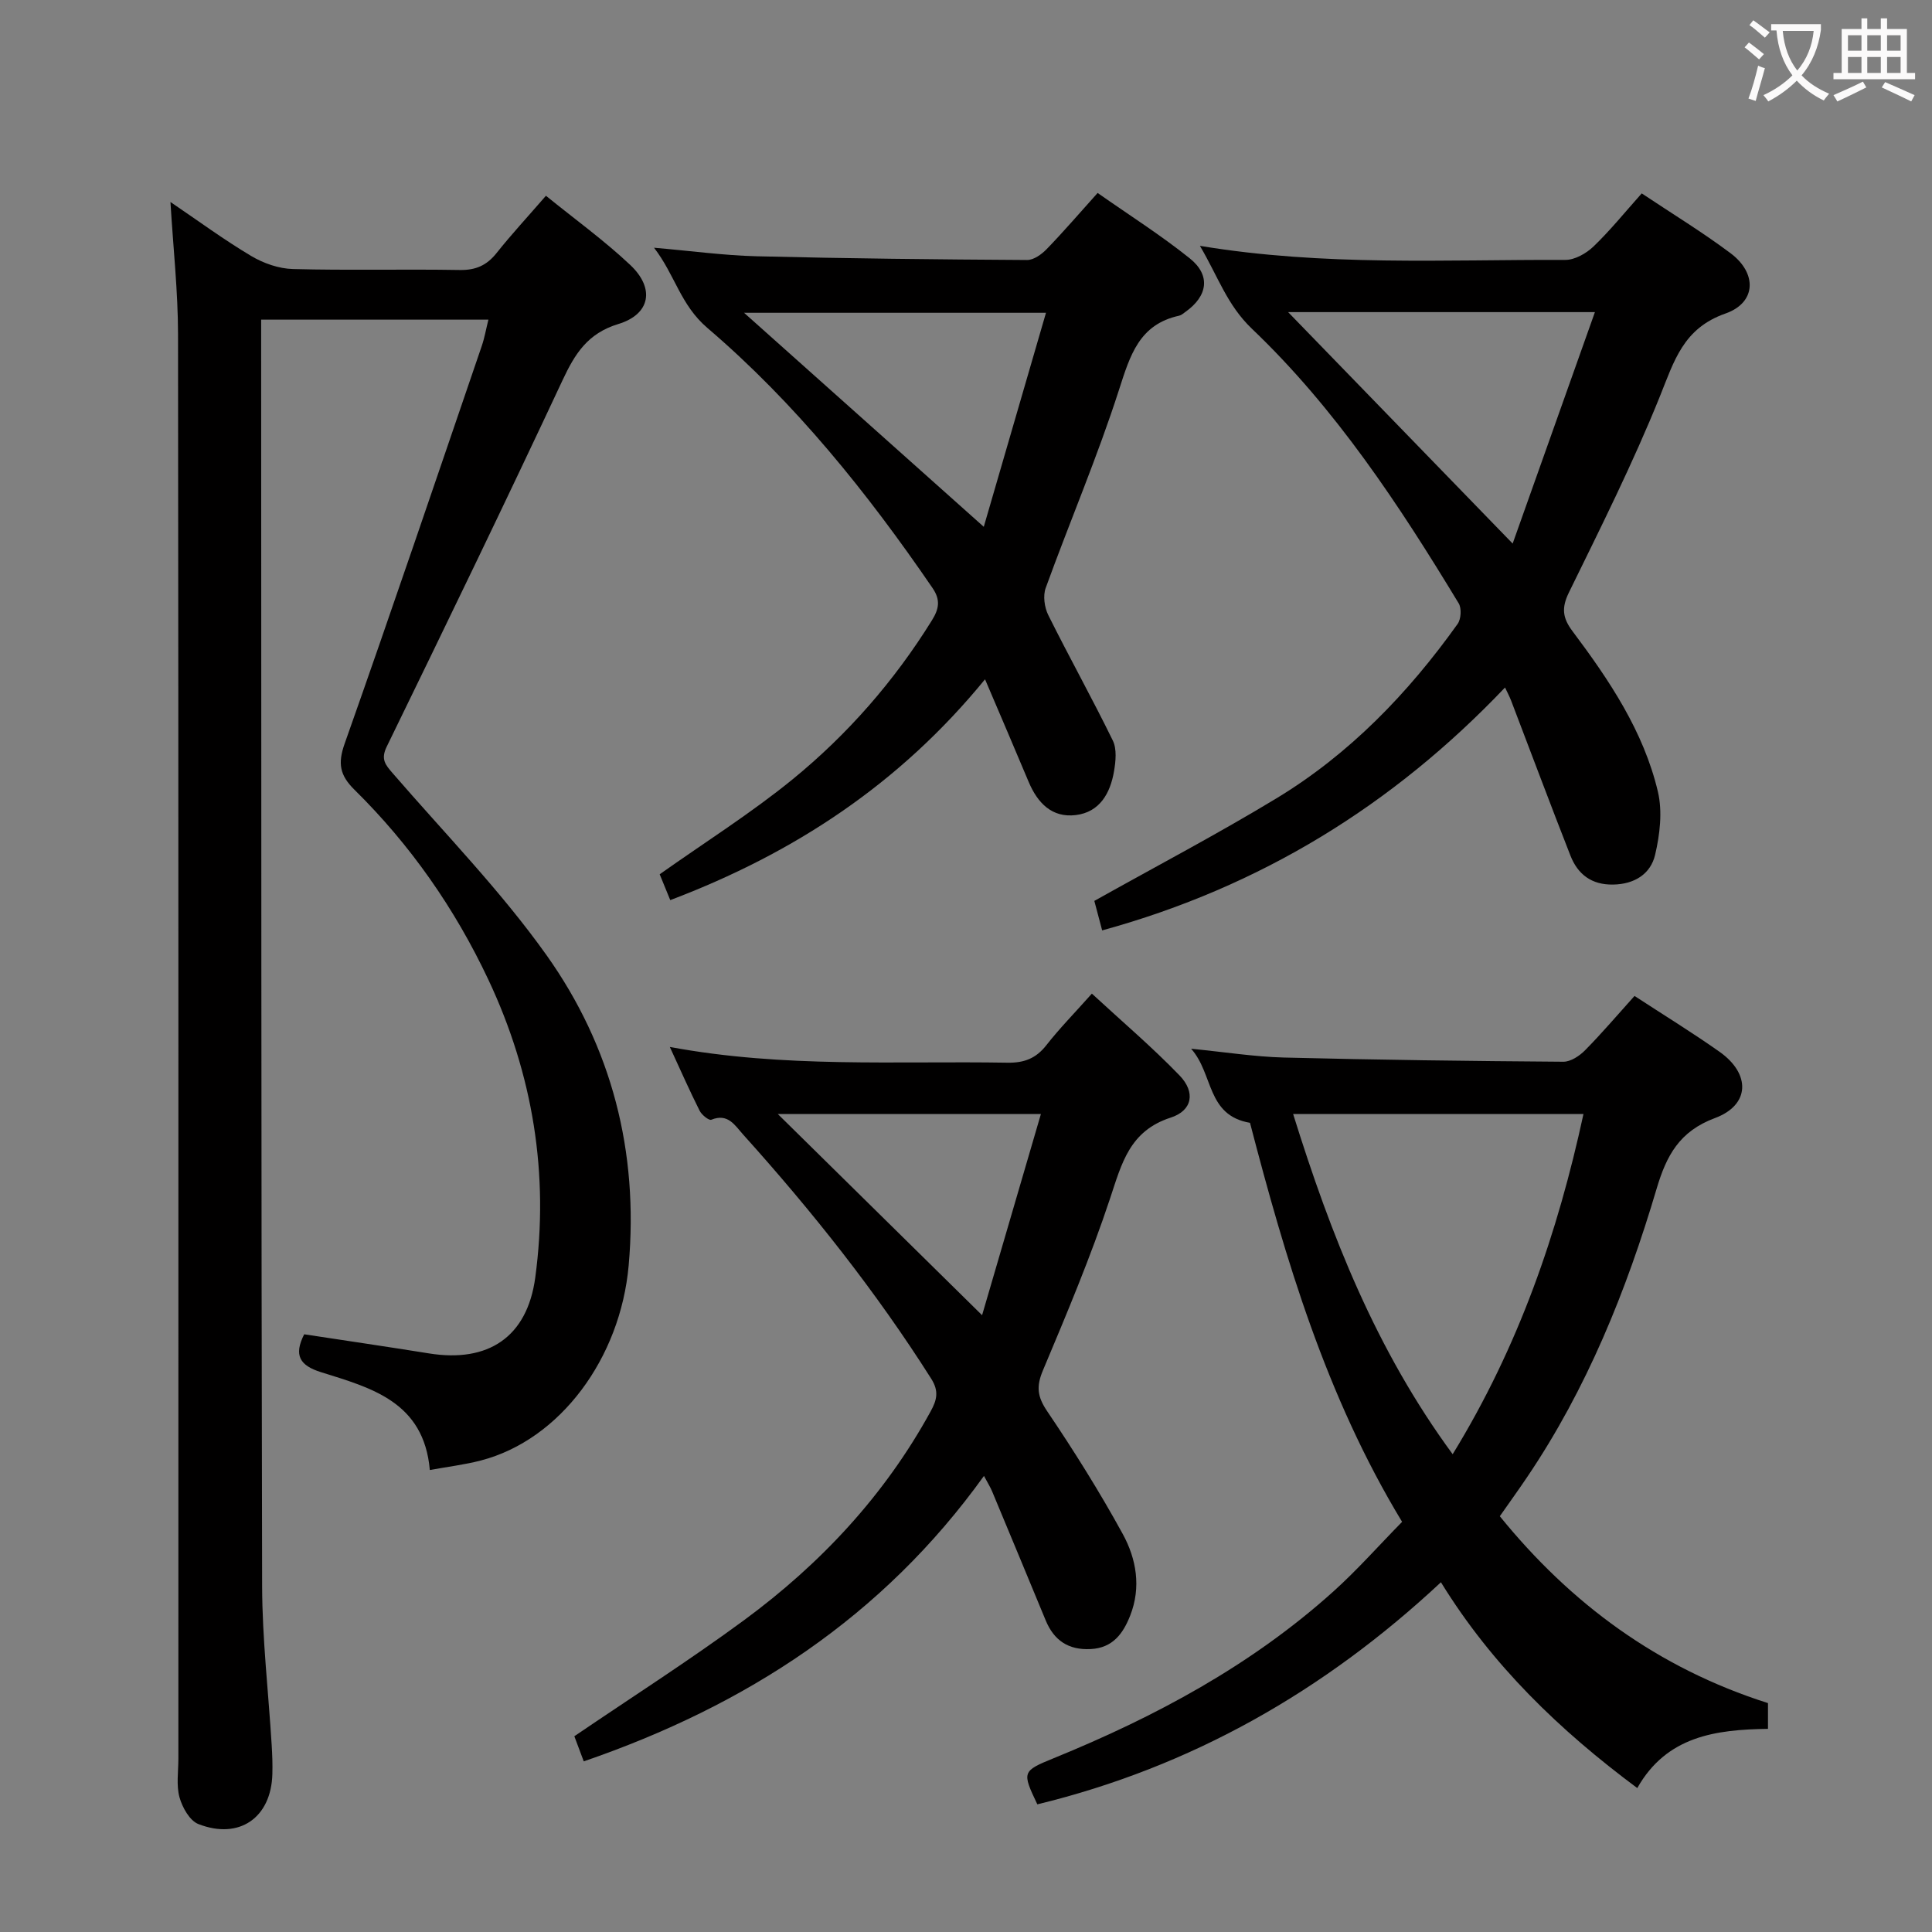 <svg enable-background="new 0 0 400 400" viewBox="0 0 400 400" xmlns="http://www.w3.org/2000/svg"><rect x="0" y="0" width="400" height="400" fill="#808080" stroke="none"/><g fill="#010000"><path d="m35.29 41.82c5.71 3.87 11.04 7.8 16.7 11.17 2.55 1.52 5.74 2.64 8.67 2.71 11.49.31 22.99 0 34.49.2 3.33.06 5.61-.94 7.66-3.51 3.09-3.89 6.48-7.54 10.22-11.86 6 4.87 12.07 9.25 17.46 14.33 5.14 4.85 4.17 10.2-2.46 12.22-6.34 1.93-8.97 6.11-11.55 11.62-11.89 25.42-24.13 50.67-36.42 75.9-1.28 2.62-.25 3.76 1.27 5.52 10.75 12.44 22.35 24.31 31.84 37.66 13.49 18.99 19.08 40.69 16.99 64.21-1.71 19.23-14.19 36.1-30.57 40.38-3.32.87-6.76 1.28-10.6 1.98-1.23-14.15-12.16-17.01-22.54-20.26-4.37-1.37-5.69-3.48-3.47-7.84 8.56 1.31 17.21 2.57 25.85 3.96 12.21 1.96 20.32-3.33 21.99-15.71 2.89-21.42-.48-42.05-9.7-61.65-6.94-14.74-16.15-27.93-27.75-39.36-3.01-2.97-3.47-5.41-2.02-9.51 9.68-27.37 18.99-54.87 28.39-82.34.58-1.69.88-3.47 1.38-5.46-15.69 0-30.99 0-47.05 0v4.84c.04 85.81 0 171.62.2 257.42.03 10.95 1.31 21.91 1.98 32.86.12 1.99.2 4 .14 5.99-.23 9.02-6.83 13.68-15.32 10.36-1.8-.7-3.33-3.45-3.91-5.55-.68-2.48-.23-5.29-.23-7.95 0-98.3.04-196.61-.07-294.91-.01-8.95-1-17.88-1.57-27.42z"/><path d="m338.41 206.2c5.98 3.91 11.92 7.55 17.6 11.56 6.48 4.57 6.33 11.02-.94 13.72-7.37 2.74-10.05 7.77-12.09 14.65-6.25 21.09-14.43 41.4-26.85 59.76-1.67 2.48-3.42 4.9-5.61 8.03 14.64 18.04 32.65 31.41 55.52 38.69v5.33c-10.82.15-20.98 1.5-27.06 12.26-16.04-11.93-30.05-25.38-40.65-42.61-24.19 22.58-51.73 38.25-83.56 45.98-3.19-6.69-3.17-6.88 3.36-9.54 21.07-8.59 40.93-19.23 57.95-34.55 4.92-4.43 9.33-9.43 14.21-14.4-15.79-26.05-24.17-54.5-31.49-82.61-9.05-1.56-7.51-10.08-12.19-15.34 7.17.71 13.15 1.66 19.15 1.82 19.3.49 38.6.73 57.91.87 1.52.01 3.35-1.2 4.51-2.38 3.49-3.54 6.72-7.34 10.23-11.24zm-10.57 24.45c-20.02 0-39.71 0-60.11 0 7.87 25.25 17.2 48.89 33.03 70.43 13.72-22.37 21.76-45.89 27.08-70.43z"/><path d="m248.43 50.9c25.76 4.27 50.73 2.82 75.65 2.91 1.97.01 4.33-1.34 5.83-2.77 3.45-3.31 6.47-7.06 9.99-11 6.34 4.23 12.58 8.03 18.4 12.39 5.52 4.14 5.35 10.23-1.06 12.48-8.76 3.07-10.62 9.82-13.58 17.16-5.57 13.83-12.28 27.21-18.84 40.61-1.56 3.19-1.31 5.26.75 8 7.61 10.14 14.72 20.71 17.68 33.23.97 4.11.41 8.88-.58 13.08-.93 3.96-4.27 6.08-8.69 6.15-4.47.08-7.32-2.12-8.84-6-4.18-10.65-8.18-21.37-12.27-32.06-.35-.91-.82-1.78-1.27-2.74-23.16 24.35-50.59 41.27-83.41 50.29-.67-2.54-1.25-4.72-1.62-6.11 12.88-7.21 25.52-13.85 37.7-21.23 15.15-9.18 27.27-21.76 37.52-36.12.71-1 .84-3.22.22-4.25-12.35-20.4-25.51-40.36-42.82-56.86-5.16-4.94-6.97-10.74-10.76-17.16zm81.78 13.72c-22.16 0-42.54 0-63.52 0 15.54 16.01 30.5 31.44 46.49 47.92 5.76-16.2 11.31-31.84 17.03-47.92z"/><path d="m138.68 216.76c23.66 4.4 46.8 2.87 69.88 3.26 3.5.06 5.94-.89 8.09-3.64 2.65-3.39 5.69-6.49 9.41-10.66 6.21 5.74 12.48 11.06 18.16 16.95 3.33 3.45 2.68 7.26-1.84 8.72-8.51 2.75-10.13 9.45-12.53 16.67-4.01 12.1-8.98 23.91-13.93 35.68-1.4 3.33-1.15 5.42.88 8.43 5.57 8.24 10.87 16.7 15.65 25.42 2.82 5.15 3.85 11.03 1.55 16.88-1.46 3.72-3.6 6.72-8.18 6.95-4.61.24-7.61-1.78-9.33-5.96-3.68-8.9-7.37-17.79-11.08-26.68-.37-.89-.9-1.72-1.69-3.21-20.99 29.22-49.21 47.53-82.86 59.1-.78-2.07-1.45-3.86-1.95-5.2 11.95-8.13 23.84-15.71 35.17-24.05 15.83-11.66 29.07-25.82 38.6-43.21 1.29-2.35 1.76-4.17.12-6.76-11.43-18.04-24.66-34.69-38.93-50.54-1.71-1.9-3.14-4.5-6.6-3.08-.49.2-1.98-1-2.41-1.85-2.06-4.1-3.92-8.31-6.18-13.22zm64.65 55.54c3.94-13.48 8.05-27.53 12.18-41.66-18.78 0-36.64 0-54.48 0 14.11 13.9 27.92 27.5 42.3 41.66z"/><path d="m138.77 186.36c-.93-2.28-1.6-3.92-2.19-5.35 9.45-6.69 18.92-12.65 27.52-19.66 11.39-9.3 21.04-20.34 28.84-32.91 1.46-2.35 1.83-4.21.14-6.68-13.5-19.74-28.46-38.35-46.62-53.86-5.6-4.79-6.68-10.94-11.05-16.61 7.67.66 14.48 1.6 21.3 1.77 18.64.46 37.29.66 55.94.77 1.37.01 3.02-1.18 4.07-2.27 3.46-3.57 6.71-7.36 10.53-11.61 6.47 4.54 13.04 8.7 19.08 13.54 4.39 3.52 3.73 7.81-.92 11.1-.41.29-.82.67-1.28.77-8.27 1.8-10.15 8.2-12.44 15.31-4.46 13.88-10.21 27.34-15.19 41.06-.59 1.62-.26 4.03.54 5.63 4.34 8.72 9.09 17.23 13.36 25.97.85 1.75.6 4.27.25 6.33-.77 4.54-2.94 8.48-7.91 9.09-4.96.61-7.94-2.52-9.78-6.9-2.88-6.87-5.82-13.71-9.02-21.21-17.67 21.62-39.43 35.96-65.17 45.72zm64.91-77.29c4.35-14.95 8.61-29.62 12.88-44.31-21.44 0-41.71 0-62.51 0 16.6 14.82 32.56 29.07 49.63 44.31z"/></g><path d="m362.1 8.8c1.1.8 2.1 1.6 3.1 2.4l-1 1.1c-1.3-1.1-2.3-2-3-2.5zm1.9 4.8c.5.2.9.4 1.4.5-.6 2.3-1.3 4.5-1.9 6.8l-1.5-.5c.8-2.1 1.4-4.3 2-6.8zm-1-9.4c1.3.9 2.4 1.8 3.4 2.5l-1 1.1c-1.4-1.2-2.4-2.1-3.2-2.6zm3.7 2.2v-1.4h10.3v1.2c-.5 3.6-1.8 6.8-4 9.4 1.5 1.6 3.4 2.8 5.7 3.8-.3.4-.7.8-1.1 1.4-2.3-1.1-4.1-2.5-5.6-4.1-1.6 1.6-3.6 3.1-5.9 4.3-.3-.5-.7-.9-1-1.3 2.4-1.1 4.4-2.5 6-4.1-1.9-2.5-3-5.6-3.3-9.3h-1.1zm8.8 0h-6.4c.3 3.3 1.3 6 3 8.2 2-2.3 3.1-5.1 3.4-8.2z" fill="#fbfafa"/><path d="m385.3 3.8h1.3v2.2h2.8v-2.2h1.3v2.2h4.1v9.1h1.7v1.3h-16.9v-1.3h1.7v-9.1h4.1v-2.2zm.4 13.1.7 1.2c-1.8.9-3.8 1.9-6 2.9-.2-.4-.5-.8-.8-1.3 2.3-1 4.3-1.9 6.1-2.8zm-3.1-6.4h2.8v-3.2h-2.8zm0 4.6h2.8v-3.3h-2.8zm4-4.6h2.8v-3.2h-2.8zm0 4.6h2.8v-3.3h-2.8zm3.7 1.9c2.1.9 4.1 1.8 6.1 2.7l-.7 1.3c-2.2-1.1-4.2-2-6.1-2.9zm3.2-9.7h-2.8v3.2h2.8zm-2.8 7.8h2.8v-3.3h-2.8z" fill="#fbfafa"/></svg>